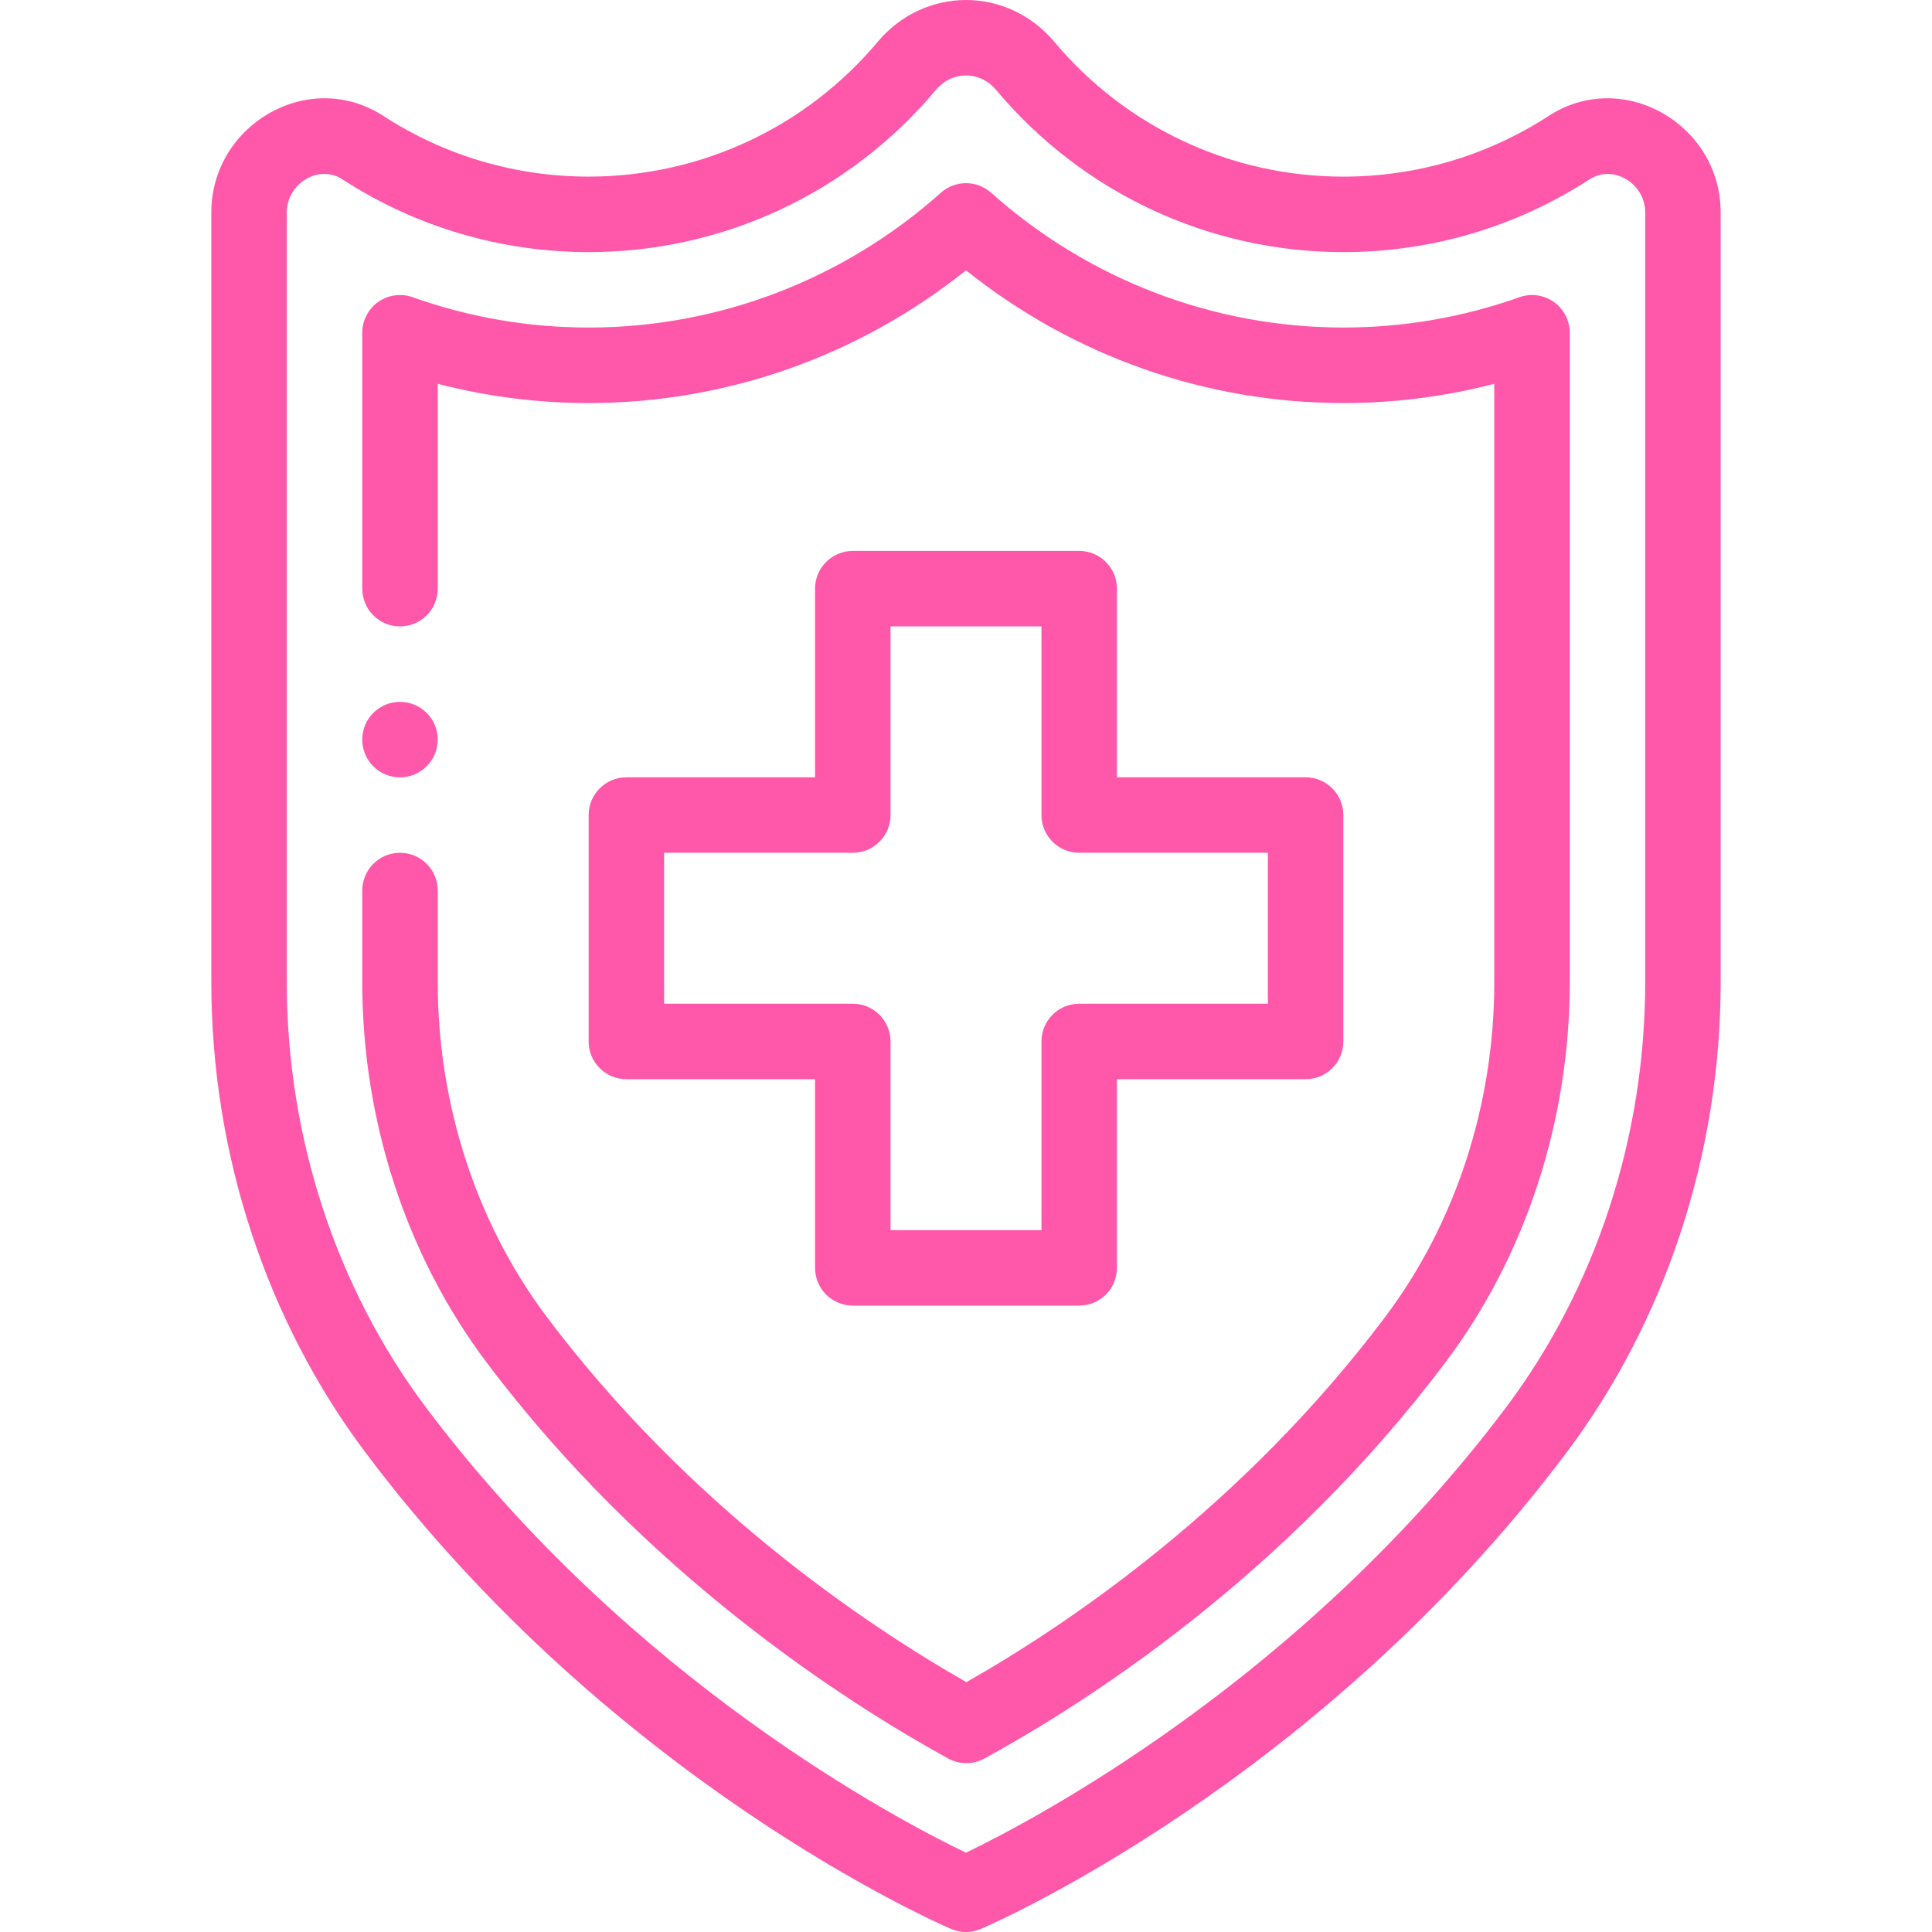 <svg width="63" height="63" viewBox="0 0 63 63" fill="none" xmlns="http://www.w3.org/2000/svg">
<path d="M13.043 22.887C12.364 22.887 11.812 23.438 11.812 24.117C11.812 24.796 12.364 25.348 13.043 25.348C13.722 25.348 14.273 24.796 14.273 24.117C14.273 23.438 13.722 22.887 13.043 22.887Z" fill="#FF57AA"/>
<path d="M42.574 25.347H36.422V19.195C36.422 18.516 35.871 17.965 35.191 17.965H27.808C27.129 17.965 26.578 18.516 26.578 19.195V25.347H20.426C19.746 25.347 19.195 25.898 19.195 26.578V33.961C19.195 34.64 19.746 35.191 20.426 35.191H26.578V41.344C26.578 42.023 27.129 42.574 27.808 42.574H35.191C35.871 42.574 36.422 42.023 36.422 41.344V35.191H42.574C43.254 35.191 43.805 34.64 43.805 33.961V26.578C43.805 25.898 43.254 25.347 42.574 25.347ZM41.344 32.73H35.191C34.512 32.73 33.961 33.281 33.961 33.961V40.113H29.039V33.961C29.039 33.281 28.488 32.73 27.808 32.73H21.656V27.808H27.808C28.488 27.808 29.039 27.257 29.039 26.578V20.425H33.961V26.578C33.961 27.257 34.512 27.808 35.191 27.808H41.344V32.73Z" fill="#FF57AA"/>
<path d="M50.495 3.783C48.503 5.076 46.19 5.76 43.805 5.76C40.157 5.76 36.719 4.155 34.372 1.356C34.372 1.356 34.372 1.356 34.372 1.356C33.649 0.494 32.602 0 31.5 0C30.398 0 29.351 0.494 28.628 1.356C26.281 4.155 22.843 5.759 19.195 5.759C16.81 5.759 14.497 5.076 12.505 3.782C10.072 2.203 6.891 4.063 6.891 6.928V32.026C6.891 37.609 8.681 43.064 11.933 47.385C19.976 58.08 30.568 62.708 31.015 62.9C31.17 62.967 31.335 63 31.5 63C31.665 63 31.83 62.967 31.985 62.9C32.432 62.708 43.024 58.081 51.067 47.387C54.319 43.064 56.109 37.609 56.109 32.026V6.929C56.109 4.062 52.928 2.203 50.495 3.783ZM49.1 45.907C42.411 54.801 33.638 59.385 31.499 60.414C29.36 59.388 20.603 54.82 13.899 45.906C10.967 42.008 9.351 37.079 9.351 32.027V6.929C9.351 5.992 10.385 5.341 11.164 5.847C13.557 7.4 16.334 8.221 19.195 8.221C23.572 8.221 27.697 6.295 30.513 2.938C30.771 2.63 31.122 2.461 31.5 2.461C31.878 2.461 32.229 2.63 32.487 2.938C35.303 6.295 39.428 8.221 43.805 8.221C46.666 8.221 49.443 7.4 51.836 5.847C52.602 5.349 53.648 5.978 53.648 6.929V32.026C53.648 37.079 52.033 42.008 49.1 45.907Z" fill="#FF57AA"/>
<path d="M50.667 9.846C50.341 9.616 49.923 9.558 49.546 9.692C47.695 10.349 45.763 10.681 43.805 10.681C39.575 10.681 35.496 9.12 32.319 6.285C31.853 5.869 31.148 5.869 30.681 6.285C27.504 9.12 23.425 10.681 19.195 10.681C17.237 10.681 15.306 10.349 13.455 9.692C13.078 9.558 12.66 9.616 12.333 9.846C12.007 10.077 11.813 10.452 11.813 10.851V19.195C11.813 19.875 12.364 20.426 13.043 20.426C13.723 20.426 14.274 19.875 14.274 19.195V12.515C15.88 12.932 17.529 13.143 19.196 13.143C23.674 13.143 28.003 11.613 31.5 8.814C34.998 11.613 39.327 13.143 43.805 13.143C45.471 13.143 47.12 12.932 48.727 12.515V32.027C48.727 36.02 47.463 39.897 45.167 42.946C40.514 49.135 34.831 52.967 31.512 54.853C28.166 52.942 22.447 49.081 17.834 42.948C15.538 39.897 14.274 36.019 14.274 32.026V29.039C14.274 28.36 13.723 27.808 13.043 27.808C12.364 27.808 11.813 28.36 11.813 29.039V32.026C11.813 36.549 13.252 40.953 15.867 44.427C21.041 51.306 27.517 55.471 30.917 57.341C31.102 57.443 31.306 57.494 31.51 57.494C31.713 57.494 31.916 57.444 32.1 57.343C35.474 55.499 41.913 51.369 47.133 44.425C49.748 40.954 51.188 36.55 51.188 32.026V10.851C51.188 10.452 50.993 10.077 50.667 9.846Z" fill="#FF57AA"/>
</svg>
